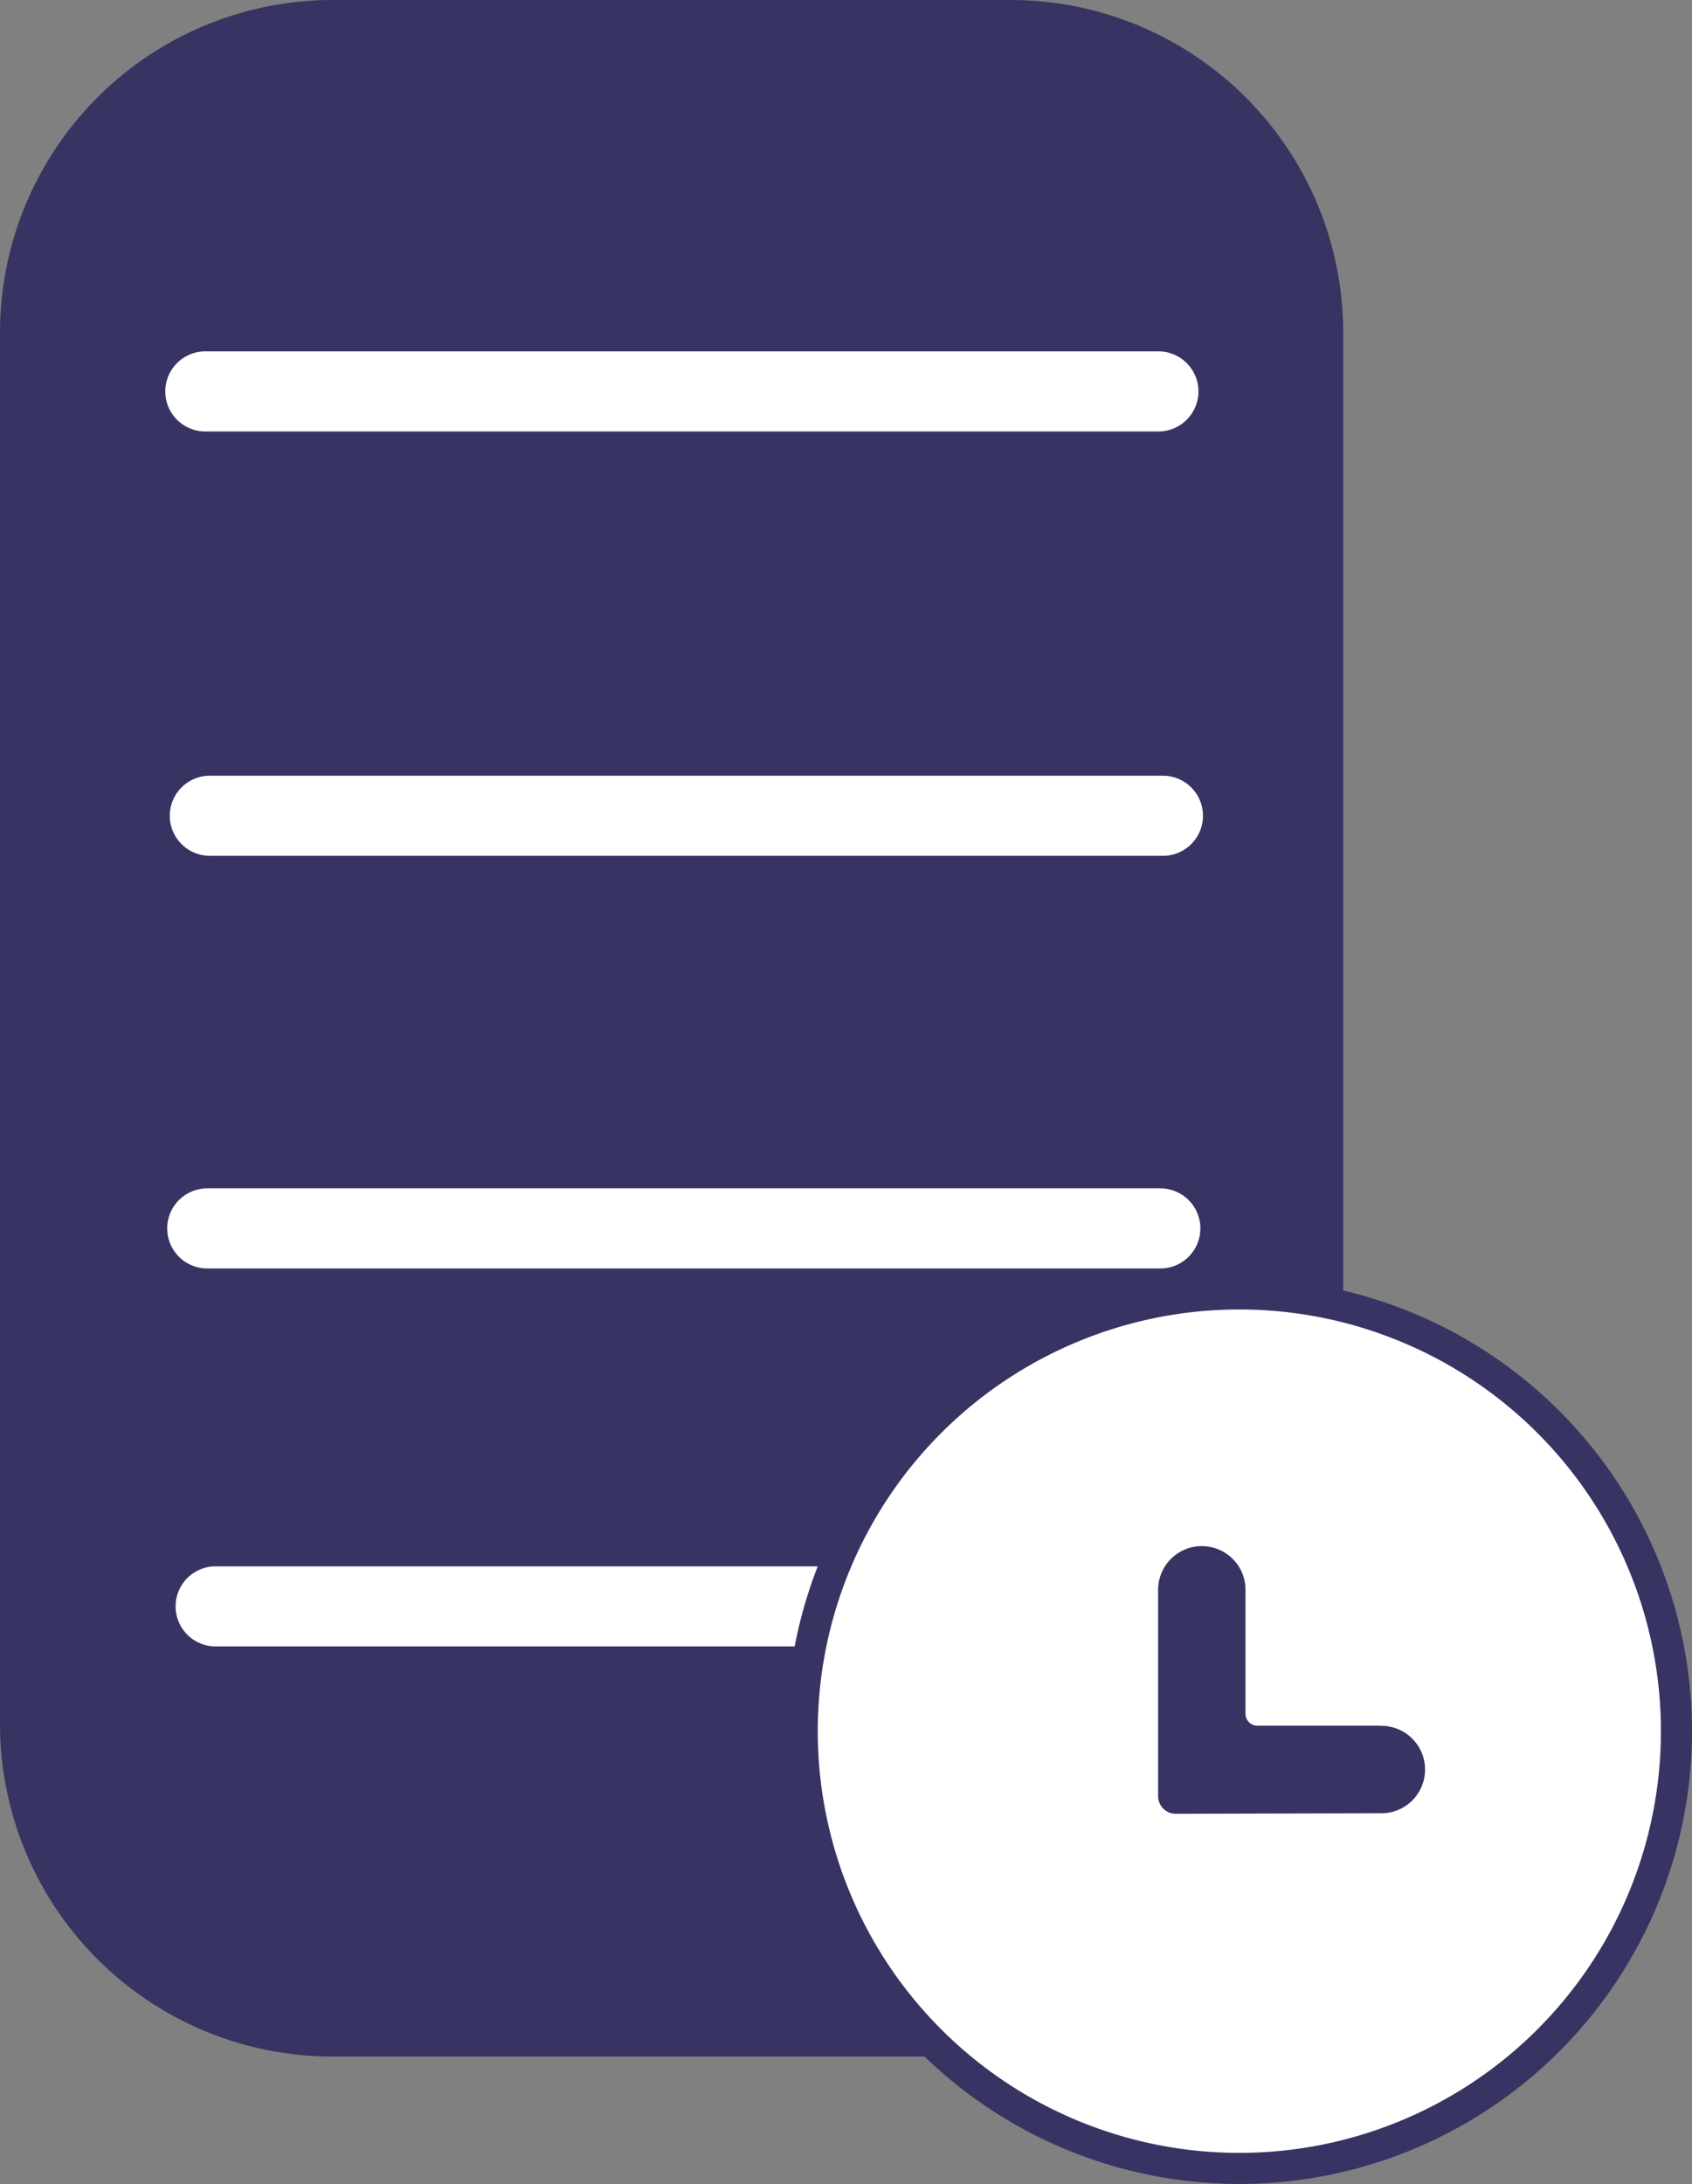 <svg id="Group_39993" data-name="Group 39993" xmlns="http://www.w3.org/2000/svg" xmlns:xlink="http://www.w3.org/1999/xlink" width="54.439" height="70.249" viewBox="0 0 54.439 70.249">
  <rect x="0" y="0" width="54.439" height="70.249" fill="#808080" stroke="none"/>
  <defs>
    <clipPath id="clip-path">
      <rect id="Rectangle_22000" data-name="Rectangle 22000" width="54.439" height="70.249" transform="translate(0 0)" fill="none"/>
    </clipPath>
  </defs>
  <g id="Group_39992" data-name="Group 39992" clip-path="url(#clip-path)">
    <path id="Path_43608" data-name="Path 43608" d="M32.517,66.149H10.695A10.7,10.7,0,0,1,0,55.453V10.7A10.7,10.7,0,0,1,10.695,0H32.517a10.7,10.7,0,0,1,10.7,10.7V55.453a10.7,10.7,0,0,1-10.7,10.7" fill="#373464"/>
    <path id="Path_43609" data-name="Path 43609" d="M37.271,13.878H6.606a1.288,1.288,0,1,1,0-2.576H37.271a1.288,1.288,0,0,1,0,2.576" fill="#fff"/>
    <path id="Path_43610" data-name="Path 43610" d="M37.417,27.527H6.751a1.288,1.288,0,0,1,0-2.576H37.417a1.288,1.288,0,0,1,0,2.576" fill="#fff"/>
    <path id="Path_43611" data-name="Path 43611" d="M37.333,40.8H6.668a1.288,1.288,0,1,1,0-2.576H37.333a1.288,1.288,0,0,1,0,2.576" fill="#fff"/>
    <path id="Path_43612" data-name="Path 43612" d="M37.6,52.957H6.938a1.288,1.288,0,0,1,0-2.576H37.6a1.288,1.288,0,0,1,0,2.576" fill="#fff"/>
    <path id="Path_43613" data-name="Path 43613" d="M53.939,55.684A14.064,14.064,0,1,1,39.874,41.619,14.065,14.065,0,0,1,53.939,55.684" fill="#fff"/>
    <path id="Path_43614" data-name="Path 43614" d="M53.939,55.684A14.064,14.064,0,1,1,39.874,41.619,14.065,14.065,0,0,1,53.939,55.684Z" fill="none" stroke="#373464" stroke-width="1"/>
    <path id="Path_43615" data-name="Path 43615" d="M44.407,55.508H40.459a.386.386,0,0,1-.386-.386V51.174a1.406,1.406,0,1,0-2.811,0v6.6a.566.566,0,0,0,.567.566l6.578-.017a1.406,1.406,0,1,0,0-2.811" fill="#373464"/>
  </g>
</svg>
